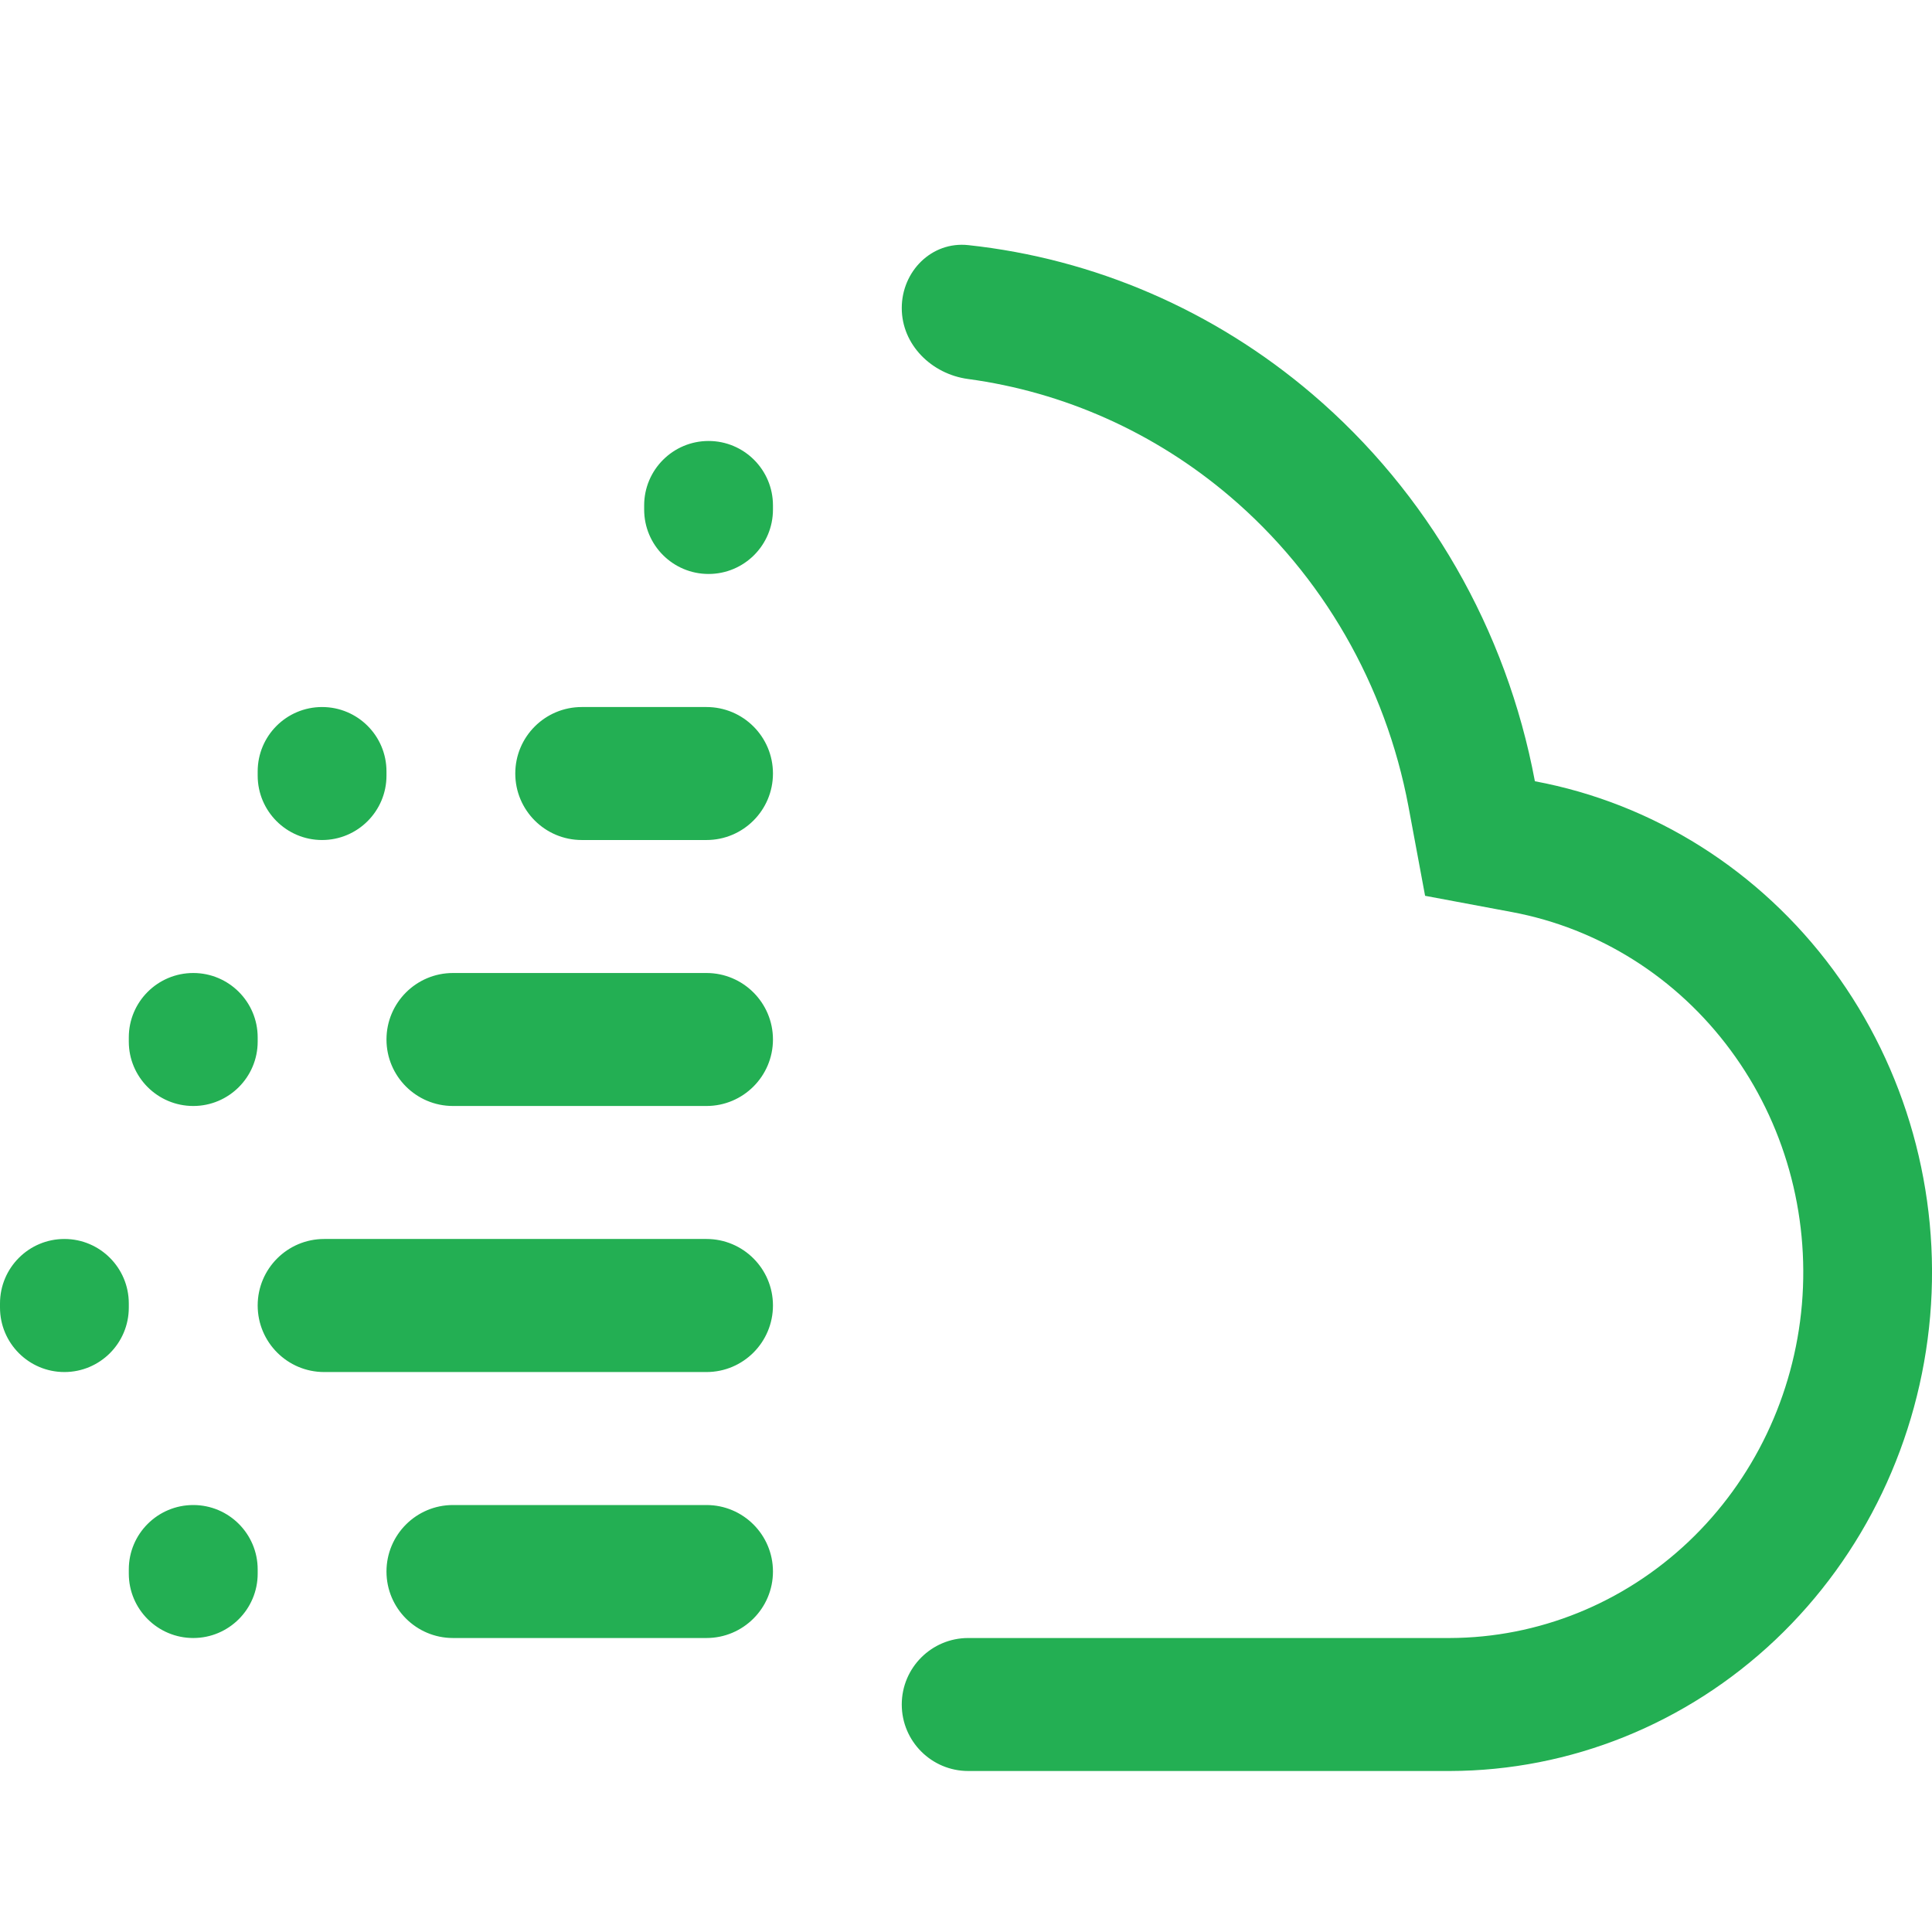 <svg width="24" height="24" viewBox="0 0 24 24" fill="none" xmlns="http://www.w3.org/2000/svg">
<path d="M19.067 9.705C18.714 7.818 17.735 6.118 16.301 4.895C15.079 3.853 13.591 3.213 12.028 3.045C11.574 2.996 11.202 3.37 11.202 3.827V3.827C11.202 4.283 11.573 4.647 12.025 4.708C13.216 4.869 14.346 5.372 15.281 6.169C16.429 7.147 17.212 8.507 17.496 10.016L17.703 11.128L18.782 11.33C19.863 11.532 20.832 12.144 21.498 13.046C22.165 13.947 22.48 15.073 22.384 16.203C22.287 17.333 21.785 18.384 20.976 19.151C20.166 19.918 19.109 20.345 18.01 20.348H12.028C11.572 20.348 11.202 20.718 11.202 21.174V21.174C11.202 21.63 11.572 22 12.028 22H18.01C19.508 21.997 20.951 21.415 22.055 20.37C23.159 19.324 23.844 17.891 23.977 16.35C24.109 14.81 23.678 13.274 22.77 12.044C21.861 10.815 20.541 9.98 19.067 9.705ZM4.801 19.522C4.801 19.066 5.171 18.696 5.627 18.696H8.776C9.232 18.696 9.602 19.066 9.602 19.522V19.522C9.602 19.978 9.232 20.348 8.776 20.348H5.627C5.171 20.348 4.801 19.978 4.801 19.522V19.522ZM1.6 19.496C1.6 19.054 1.959 18.696 2.401 18.696V18.696C2.842 18.696 3.201 19.054 3.201 19.496V19.548C3.201 19.99 2.842 20.348 2.401 20.348V20.348C1.959 20.348 1.6 19.99 1.6 19.548V19.496ZM3.201 16.217C3.201 15.761 3.571 15.391 4.027 15.391H8.776C9.232 15.391 9.602 15.761 9.602 16.217V16.217C9.602 16.674 9.232 17.044 8.776 17.044H4.027C3.571 17.044 3.201 16.674 3.201 16.217V16.217ZM0 16.192C0 15.75 0.358 15.391 0.8 15.391V15.391C1.242 15.391 1.6 15.75 1.6 16.192V16.243C1.6 16.685 1.242 17.044 0.8 17.044V17.044C0.358 17.044 0 16.685 0 16.243V16.192ZM4.801 12.913C4.801 12.457 5.171 12.087 5.627 12.087H8.776C9.232 12.087 9.602 12.457 9.602 12.913V12.913C9.602 13.369 9.232 13.739 8.776 13.739H5.627C5.171 13.739 4.801 13.369 4.801 12.913V12.913ZM1.6 12.887C1.6 12.445 1.959 12.087 2.401 12.087V12.087C2.842 12.087 3.201 12.445 3.201 12.887V12.939C3.201 13.381 2.842 13.739 2.401 13.739V13.739C1.959 13.739 1.6 13.381 1.6 12.939V12.887ZM6.401 9.609C6.401 9.152 6.771 8.783 7.227 8.783H8.776C9.232 8.783 9.602 9.152 9.602 9.609V9.609C9.602 10.065 9.232 10.435 8.776 10.435H7.227C6.771 10.435 6.401 10.065 6.401 9.609V9.609ZM3.201 9.583C3.201 9.141 3.559 8.783 4.001 8.783V8.783C4.443 8.783 4.801 9.141 4.801 9.583V9.635C4.801 10.076 4.443 10.435 4.001 10.435V10.435C3.559 10.435 3.201 10.076 3.201 9.635V9.583ZM8.002 6.278C8.002 5.837 8.36 5.478 8.802 5.478V5.478C9.244 5.478 9.602 5.837 9.602 6.278V6.33C9.602 6.772 9.244 7.13 8.802 7.13V7.13C8.36 7.13 8.002 6.772 8.002 6.33V6.278Z" fill="#23AF53"/>
</svg>
